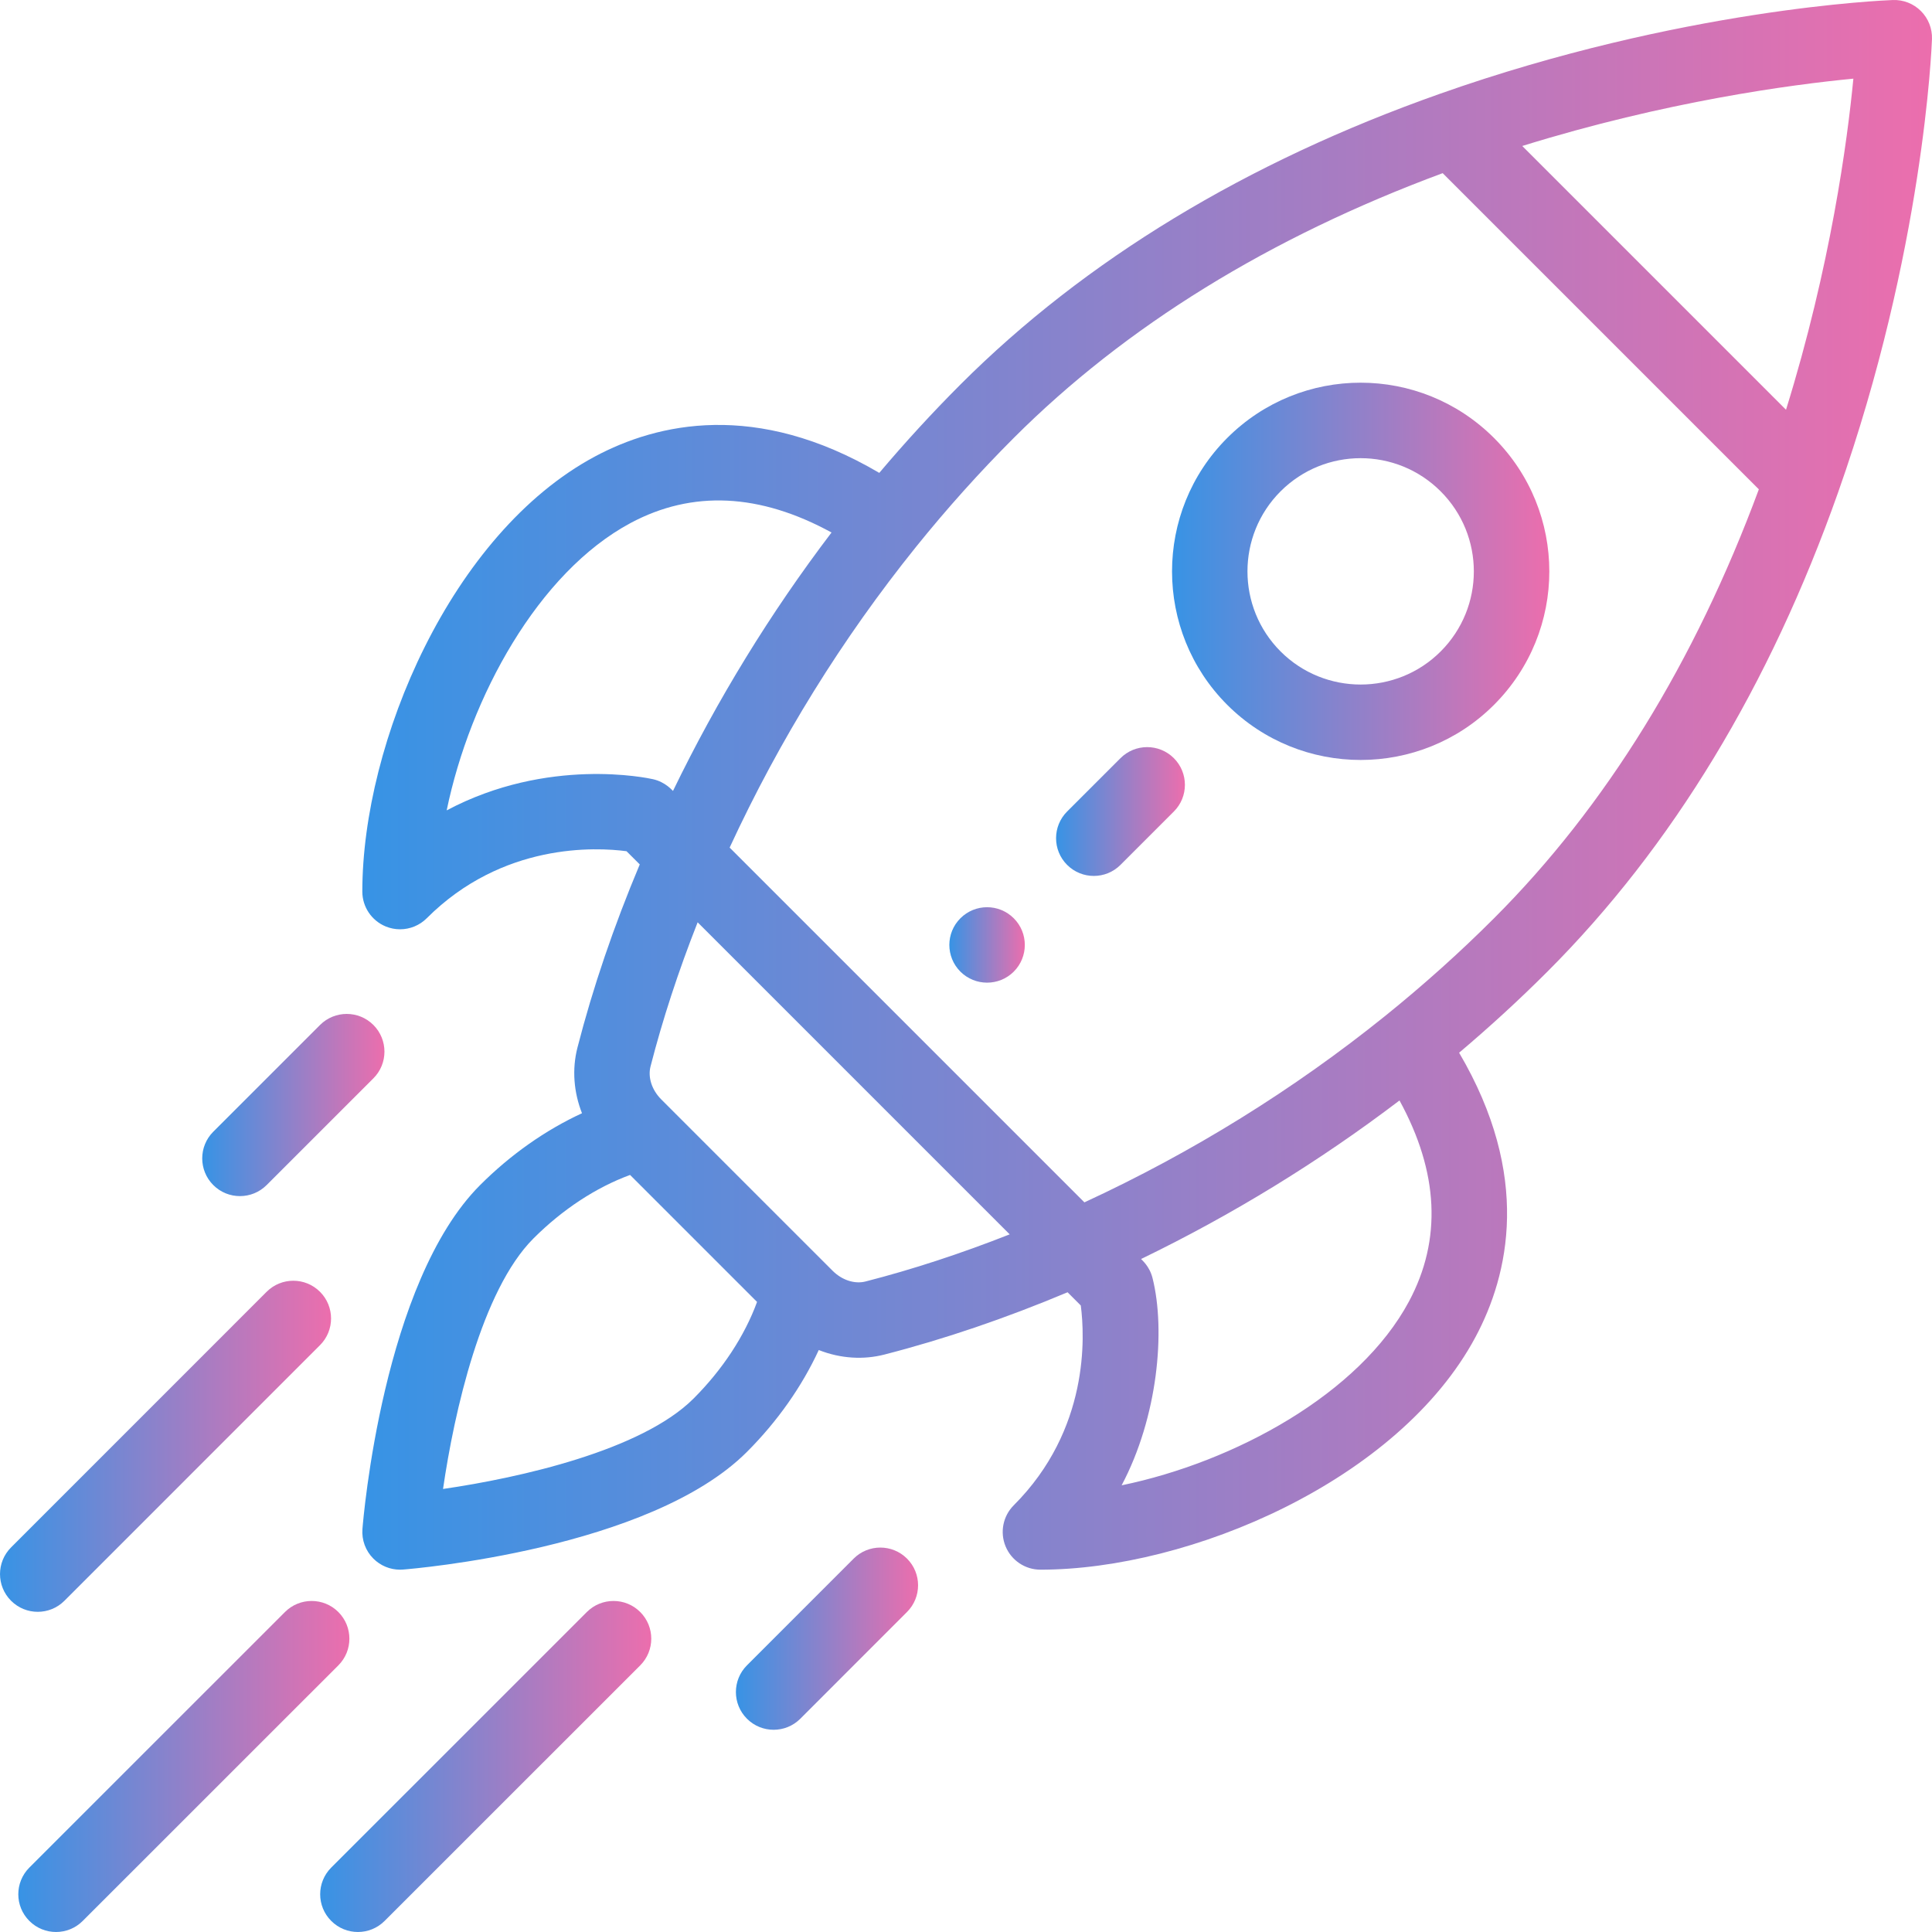 <svg width="80" height="80" viewBox="0 0 80 80" fill="none" xmlns="http://www.w3.org/2000/svg">
<g clip-path="url(#clip0)">
<path d="M41.978 38.024C41.368 37.413 40.379 37.413 39.768 38.024C39.158 38.633 39.158 39.622 39.768 40.233C40.379 40.842 41.368 40.842 41.978 40.233C42.588 39.622 42.588 38.633 41.978 38.024Z" fill="url(#paint0_linear)"/>
<path d="M61.864 18.136C58.811 15.083 53.869 15.083 50.816 18.136C47.77 21.181 47.77 26.137 50.816 29.185C53.862 32.229 58.819 32.231 61.864 29.185C64.917 26.132 64.918 21.189 61.864 18.136ZM59.655 26.975C57.828 28.802 54.854 28.802 53.026 26.975C51.198 25.147 51.198 22.173 53.025 20.346C54.857 18.514 57.823 18.514 59.655 20.346C61.486 22.177 61.487 25.143 59.655 26.975Z" fill="url(#paint1_linear)"/>
<path d="M79.542 0.458C79.235 0.151 78.816 -0.015 78.381 0.001C78.028 0.014 69.616 0.352 59.617 3.886C51.604 6.715 44.926 10.766 39.767 15.925C38.611 17.081 37.486 18.307 36.409 19.581C31.308 16.578 27.22 17.519 24.636 18.902C18.686 22.087 15.003 30.733 15.003 36.917C15.003 37.549 15.384 38.119 15.968 38.361C16.161 38.441 16.364 38.48 16.565 38.48C16.972 38.48 17.372 38.321 17.671 38.022C20.808 34.884 24.679 35.08 25.943 35.247L26.491 35.794C25.414 38.356 24.546 40.904 23.91 43.383C23.68 44.28 23.758 45.229 24.099 46.097C22.595 46.79 21.143 47.808 19.88 49.072C15.857 53.094 15.041 62.896 15.008 63.312C14.972 63.767 15.137 64.216 15.461 64.539C15.755 64.833 16.153 64.997 16.565 64.997C16.606 64.997 16.647 64.995 16.689 64.992C17.104 64.959 26.906 64.143 30.928 60.121C32.192 58.857 33.209 57.406 33.903 55.902C34.822 56.264 35.768 56.308 36.618 56.09C39.096 55.454 41.643 54.587 44.206 53.51L44.753 54.057C44.919 55.322 45.116 59.192 41.978 62.33C41.531 62.776 41.397 63.449 41.639 64.032C41.881 64.616 42.451 64.997 43.083 64.997C49.267 64.997 57.913 61.314 61.097 55.364C62.48 52.78 63.422 48.692 60.419 43.591C61.692 42.515 62.918 41.39 64.075 40.233C69.234 35.074 73.284 28.395 76.114 20.383C79.648 10.384 79.986 1.972 79.999 1.619C80.014 1.185 79.849 0.765 79.542 0.458ZM18.496 33.556C19.467 28.859 22.286 23.705 26.111 21.657C28.667 20.29 31.461 20.424 34.432 22.05C31.901 25.378 29.701 28.964 27.867 32.751C27.843 32.736 27.562 32.383 27.04 32.265C26.825 32.217 22.691 31.327 18.496 33.556ZM28.719 57.911C26.57 60.059 21.53 61.192 18.345 61.655C18.808 58.469 19.941 53.43 22.089 51.282C23.292 50.078 24.687 49.166 26.09 48.652L31.348 53.91C30.834 55.313 29.922 56.708 28.719 57.911ZM35.842 53.063C35.39 53.179 34.866 53.009 34.477 52.62C32.455 50.599 31.665 49.808 31.416 49.56C30.961 49.105 29.846 47.989 27.381 45.524C26.991 45.134 26.821 44.61 26.937 44.159C27.437 42.21 28.092 40.21 28.888 38.191L41.809 51.112C39.79 51.908 37.79 52.563 35.842 53.063ZM58.343 53.889C56.295 57.714 51.141 60.533 46.444 61.504C47.941 58.685 48.272 55.098 47.724 52.922C47.597 52.417 47.268 52.163 47.249 52.133C51.036 50.299 54.621 48.099 57.95 45.568C59.576 48.539 59.71 51.334 58.343 53.889ZM61.865 38.023C60.457 39.431 58.941 40.791 57.359 42.066C53.556 45.128 49.37 47.722 44.903 49.787L30.213 35.097C32.278 30.631 34.872 26.444 37.934 22.641C39.209 21.058 40.569 19.542 41.977 18.135C46.606 13.506 52.58 9.822 59.738 7.17L72.83 20.262C70.179 27.42 66.495 33.394 61.865 38.023ZM73.955 16.967L63.033 6.045C68.984 4.197 74.16 3.505 76.744 3.257C76.495 5.841 75.803 11.017 73.955 16.967Z" fill="url(#paint2_linear)"/>
<path d="M37.558 64.539C36.947 63.929 35.958 63.929 35.348 64.539L30.929 68.959C30.319 69.57 30.32 70.559 30.93 71.169C31.54 71.779 32.529 71.779 33.139 71.169L37.558 66.748C38.168 66.138 38.168 65.149 37.558 64.539Z" fill="url(#paint3_linear)"/>
<path d="M15.462 42.442C14.852 41.832 13.862 41.832 13.252 42.442L8.832 46.861C8.221 47.471 8.221 48.46 8.831 49.071C9.441 49.681 10.43 49.681 11.041 49.071L15.461 44.652C16.072 44.042 16.072 43.053 15.462 42.442Z" fill="url(#paint4_linear)"/>
<path d="M26.51 66.75C25.9 66.14 24.91 66.14 24.3 66.75L13.716 77.332C13.105 77.943 13.105 78.932 13.716 79.542C14.325 80.152 15.315 80.153 15.925 79.542L26.51 68.96C27.12 68.349 27.12 67.36 26.51 66.75Z" fill="url(#paint5_linear)"/>
<path d="M14.01 66.75C13.4 66.14 12.41 66.14 11.8 66.75L1.216 77.332C0.605 77.943 0.605 78.932 1.216 79.542C1.825 80.152 2.815 80.153 3.425 79.542L14.01 68.96C14.62 68.349 14.62 67.36 14.01 66.75Z" fill="url(#paint6_linear)"/>
<path d="M13.25 53.49C12.64 52.88 11.651 52.88 11.041 53.49L0.458 64.075C-0.152 64.685 -0.152 65.674 0.458 66.284C1.068 66.895 2.058 66.895 2.668 66.284L13.251 55.7C13.861 55.09 13.861 54.1 13.25 53.49Z" fill="url(#paint7_linear)"/>
<path d="M48.607 31.394C47.996 30.784 47.007 30.784 46.397 31.394L44.187 33.603C43.577 34.213 43.577 35.203 44.187 35.813C44.798 36.423 45.787 36.423 46.397 35.813L48.607 33.603C49.217 32.993 49.217 32.004 48.607 31.394Z" fill="url(#paint8_linear)"/>
</g>
<defs>
<linearGradient id="paint0_linear" x1="39.256" y1="39.128" x2="42.435" y2="39.128" gradientUnits="userSpaceOnUse">
<stop stop-color="#3494E6"/>
<stop offset="1" stop-color="#EC6EAD"/>
</linearGradient>
<linearGradient id="paint1_linear" x1="48.258" y1="23.657" x2="64.154" y2="23.657" gradientUnits="userSpaceOnUse">
<stop stop-color="#3494E6"/>
<stop offset="1" stop-color="#EC6EAD"/>
</linearGradient>
<linearGradient id="paint2_linear" x1="13.865" y1="32.498" x2="79.999" y2="32.498" gradientUnits="userSpaceOnUse">
<stop stop-color="#3494E6"/>
<stop offset="1" stop-color="#EC6EAD"/>
</linearGradient>
<linearGradient id="paint3_linear" x1="30.34" y1="67.854" x2="38.016" y2="67.854" gradientUnits="userSpaceOnUse">
<stop stop-color="#3494E6"/>
<stop offset="1" stop-color="#EC6EAD"/>
</linearGradient>
<linearGradient id="paint4_linear" x1="8.242" y1="45.756" x2="15.919" y2="45.756" gradientUnits="userSpaceOnUse">
<stop stop-color="#3494E6"/>
<stop offset="1" stop-color="#EC6EAD"/>
</linearGradient>
<linearGradient id="paint5_linear" x1="13.018" y1="73.146" x2="26.967" y2="73.146" gradientUnits="userSpaceOnUse">
<stop stop-color="#3494E6"/>
<stop offset="1" stop-color="#EC6EAD"/>
</linearGradient>
<linearGradient id="paint6_linear" x1="0.518" y1="73.146" x2="14.467" y2="73.146" gradientUnits="userSpaceOnUse">
<stop stop-color="#3494E6"/>
<stop offset="1" stop-color="#EC6EAD"/>
</linearGradient>
<linearGradient id="paint7_linear" x1="-0.24" y1="59.887" x2="13.708" y2="59.887" gradientUnits="userSpaceOnUse">
<stop stop-color="#3494E6"/>
<stop offset="1" stop-color="#EC6EAD"/>
</linearGradient>
<linearGradient id="paint8_linear" x1="43.636" y1="33.603" x2="49.064" y2="33.603" gradientUnits="userSpaceOnUse">
<stop stop-color="#3494E6"/>
<stop offset="1" stop-color="#EC6EAD"/>
</linearGradient>
<clipPath id="clip0">
<rect width="80" height="80" fill="white"/>
</clipPath>
</defs>
</svg>
